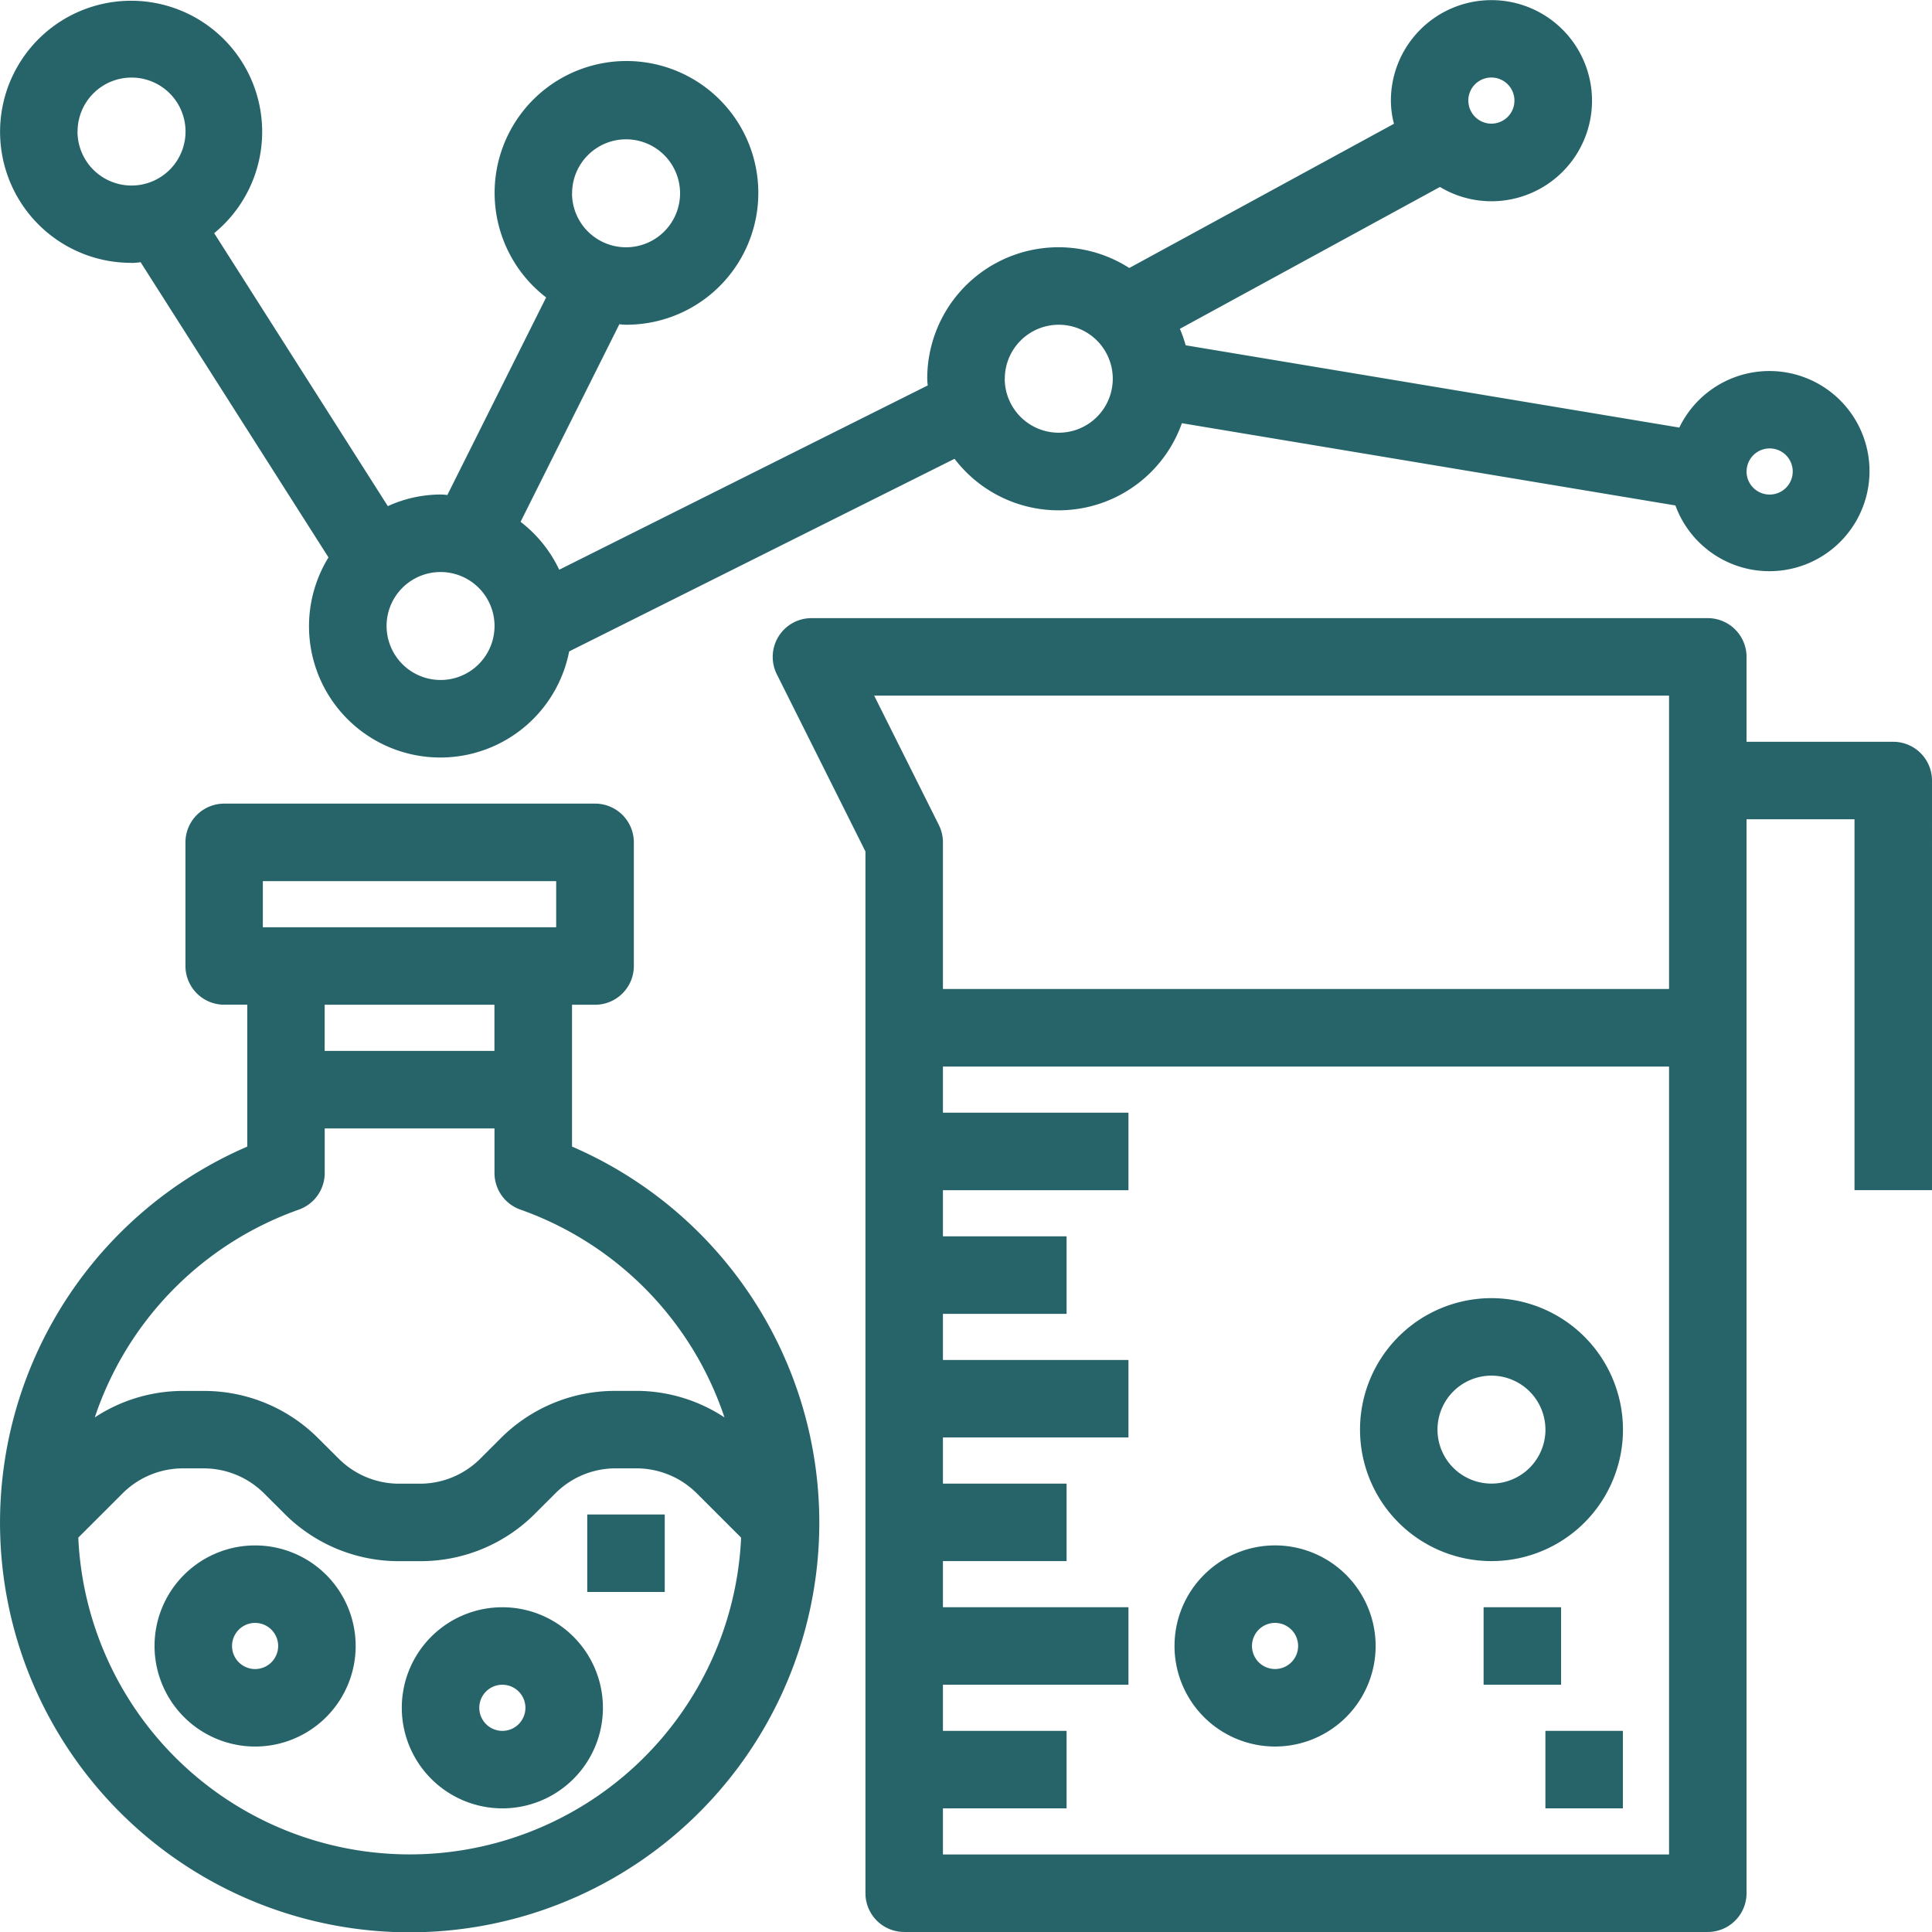 <svg id="Group_232" data-name="Group 232" xmlns="http://www.w3.org/2000/svg" width="77.06" height="77.061" viewBox="0 0 77.06 77.061">
  <path id="Path_471" data-name="Path 471" d="M3848.473,216.607v-5.659h.92a1.547,1.547,0,0,0,1.546-1.546v-4.931a1.547,1.547,0,0,0-1.546-1.546H3834.6a1.547,1.547,0,0,0-1.546,1.546V209.4a1.547,1.547,0,0,0,1.546,1.546h.92v5.659a16.339,16.339,0,1,0,12.954,0Zm-15.529,12.833h.847a3.411,3.411,0,0,1,2.395.993l.81.808a6.435,6.435,0,0,0,4.58,1.9h.847a6.438,6.438,0,0,0,4.579-1.9l.812-.811a3.394,3.394,0,0,1,2.391-.991h.847a3.409,3.409,0,0,1,2.393.992l1.772,1.771a13.232,13.232,0,0,1-26.437,0l1.772-1.771A3.406,3.406,0,0,1,3832.944,229.44Zm18.1-3.091h-.847a6.438,6.438,0,0,0-4.579,1.9l-.812.811a3.4,3.4,0,0,1-2.392.991h-.847a3.411,3.411,0,0,1-2.395-.993l-.81-.807a6.429,6.429,0,0,0-4.578-1.9h-.846a6.4,6.4,0,0,0-3.5,1.056,13.231,13.231,0,0,1,8.142-8.289h0a1.552,1.552,0,0,0,1.029-1.458v-1.779h6.771v1.779a1.548,1.548,0,0,0,1.03,1.457,13.235,13.235,0,0,1,8.143,8.29A6.4,6.4,0,0,0,3851.048,226.348Zm-12.437-13.561v-1.84h6.771v1.84Zm-2.466-4.931v-1.84h11.7v1.84Z" transform="translate(-3825.657 -170.872)" fill="#27646a"/>
  <path id="Path_472" data-name="Path 472" d="M3869.076,400.11a4.011,4.011,0,1,0-4.011-4.011A4.016,4.016,0,0,0,3869.076,400.11Zm-.92-4.011a.92.92,0,1,1,.92.92A.921.921,0,0,1,3868.156,396.1Z" transform="translate(-3858.901 -330.447)" fill="#27646a"/>
  <path id="Path_473" data-name="Path 473" d="M3932.13,415.874a4.011,4.011,0,1,0-4.011-4.011A4.016,4.016,0,0,0,3932.13,415.874Zm-.92-4.011a.92.92,0,1,1,.92.92A.921.921,0,0,1,3931.21,411.862Z" transform="translate(-3912.093 -343.745)" fill="#27646a"/>
  <rect id="Rectangle_271" data-name="Rectangle 271" width="3.091" height="3.091" transform="translate(23.423 60.407)" fill="#27646a"/>
  <path id="Path_474" data-name="Path 474" d="M4067.383,160.566h-5.851v-3.386a1.547,1.547,0,0,0-1.546-1.546h-35.751a1.546,1.546,0,0,0-1.383,2.236l3.536,7.071v41.551a1.547,1.547,0,0,0,1.545,1.546h32.053a1.547,1.547,0,0,0,1.546-1.546V163.657h4.306v14.794h3.091V162.112A1.547,1.547,0,0,0,4067.383,160.566Zm-38.066,3.32-2.581-5.161h31.705v11.7h-28.962v-5.851A1.551,1.551,0,0,0,4029.317,163.887Zm.162,39.221h4.932v-3.091h-4.932v-1.84h7.4v-3.091h-7.4v-1.84h4.932v-3.091h-4.932v-1.84h7.4v-3.091h-7.4v-1.84h4.932v-3.091h-4.932v-1.84h7.4V175.36h-7.4v-1.84h28.962v31.427h-28.962Z" transform="translate(-3991.869 -130.979)" fill="#27646a"/>
  <path id="Path_475" data-name="Path 475" d="M4129.175,392.087a4.011,4.011,0,1,0,4.011,4.011A4.016,4.016,0,0,0,4129.175,392.087Zm.919,4.011a.92.92,0,1,1-.919-.92A.921.921,0,0,1,4130.094,396.1Z" transform="translate(-4078.317 -330.447)" fill="#27646a"/>
  <path id="Path_476" data-name="Path 476" d="M4177.7,329.033a5.244,5.244,0,1,0,5.244,5.244A5.25,5.25,0,0,0,4177.7,329.033Zm2.152,5.244a2.153,2.153,0,1,1-2.152-2.153A2.155,2.155,0,0,1,4179.851,334.277Z" transform="translate(-4118.21 -277.255)" fill="#27646a"/>
  <rect id="Rectangle_272" data-name="Rectangle 272" width="3.091" height="3.091" transform="translate(61.64 69.037)" fill="#27646a"/>
  <rect id="Rectangle_273" data-name="Rectangle 273" width="3.091" height="3.091" transform="translate(59.175 64.106)" fill="#27646a"/>
  <path id="Path_477" data-name="Path 477" d="M3830.9,8.488a2.66,2.66,0,0,0,.365-.03l7.494,11.775a5.237,5.237,0,1,0,9.6,3.749L3863.73,16.3a5.218,5.218,0,0,0,9.068-1.42l19.685,3.281a3.992,3.992,0,1,0,.155-3.107l-19.69-3.282a4.988,4.988,0,0,0-.23-.657l10.373-5.658a3.977,3.977,0,0,0,2.054.57,4.011,4.011,0,1,0-4.011-4.011,3.712,3.712,0,0,0,.123.921L3870.7,8.689a5.235,5.235,0,0,0-8.059,4.417,2.045,2.045,0,0,0,.021.267l-14.7,7.351a5.231,5.231,0,0,0-1.541-1.911l3.94-7.881a2.053,2.053,0,0,0,.268.02,5.259,5.259,0,1,0-3.189-1.089l-3.94,7.881a2.059,2.059,0,0,0-.268-.02,5.094,5.094,0,0,0-2.106.464L3834.2,7.3a5.227,5.227,0,1,0-3.3,1.184Zm10.176,14.481a2.153,2.153,0,1,1,2.152,2.153A2.155,2.155,0,0,1,3841.077,22.969Zm7.4-17.259a2.153,2.153,0,1,1,2.153,2.153A2.155,2.155,0,0,1,3848.473,5.71Zm-19.725-2.466A2.153,2.153,0,1,1,3830.9,5.4,2.155,2.155,0,0,1,3828.748,3.244Zm36.984,9.862a2.153,2.153,0,1,1,2.153,2.153A2.155,2.155,0,0,1,3865.732,13.106Zm29.587,3.7a.92.92,0,1,1,.92.92A.921.921,0,0,1,3895.32,16.8Zm-11.1-14.794a.92.92,0,1,1,.92.92A.921.921,0,0,1,3884.224,2.011Z" transform="translate(-3825.657 2)" fill="#27646a"/>
</svg>
